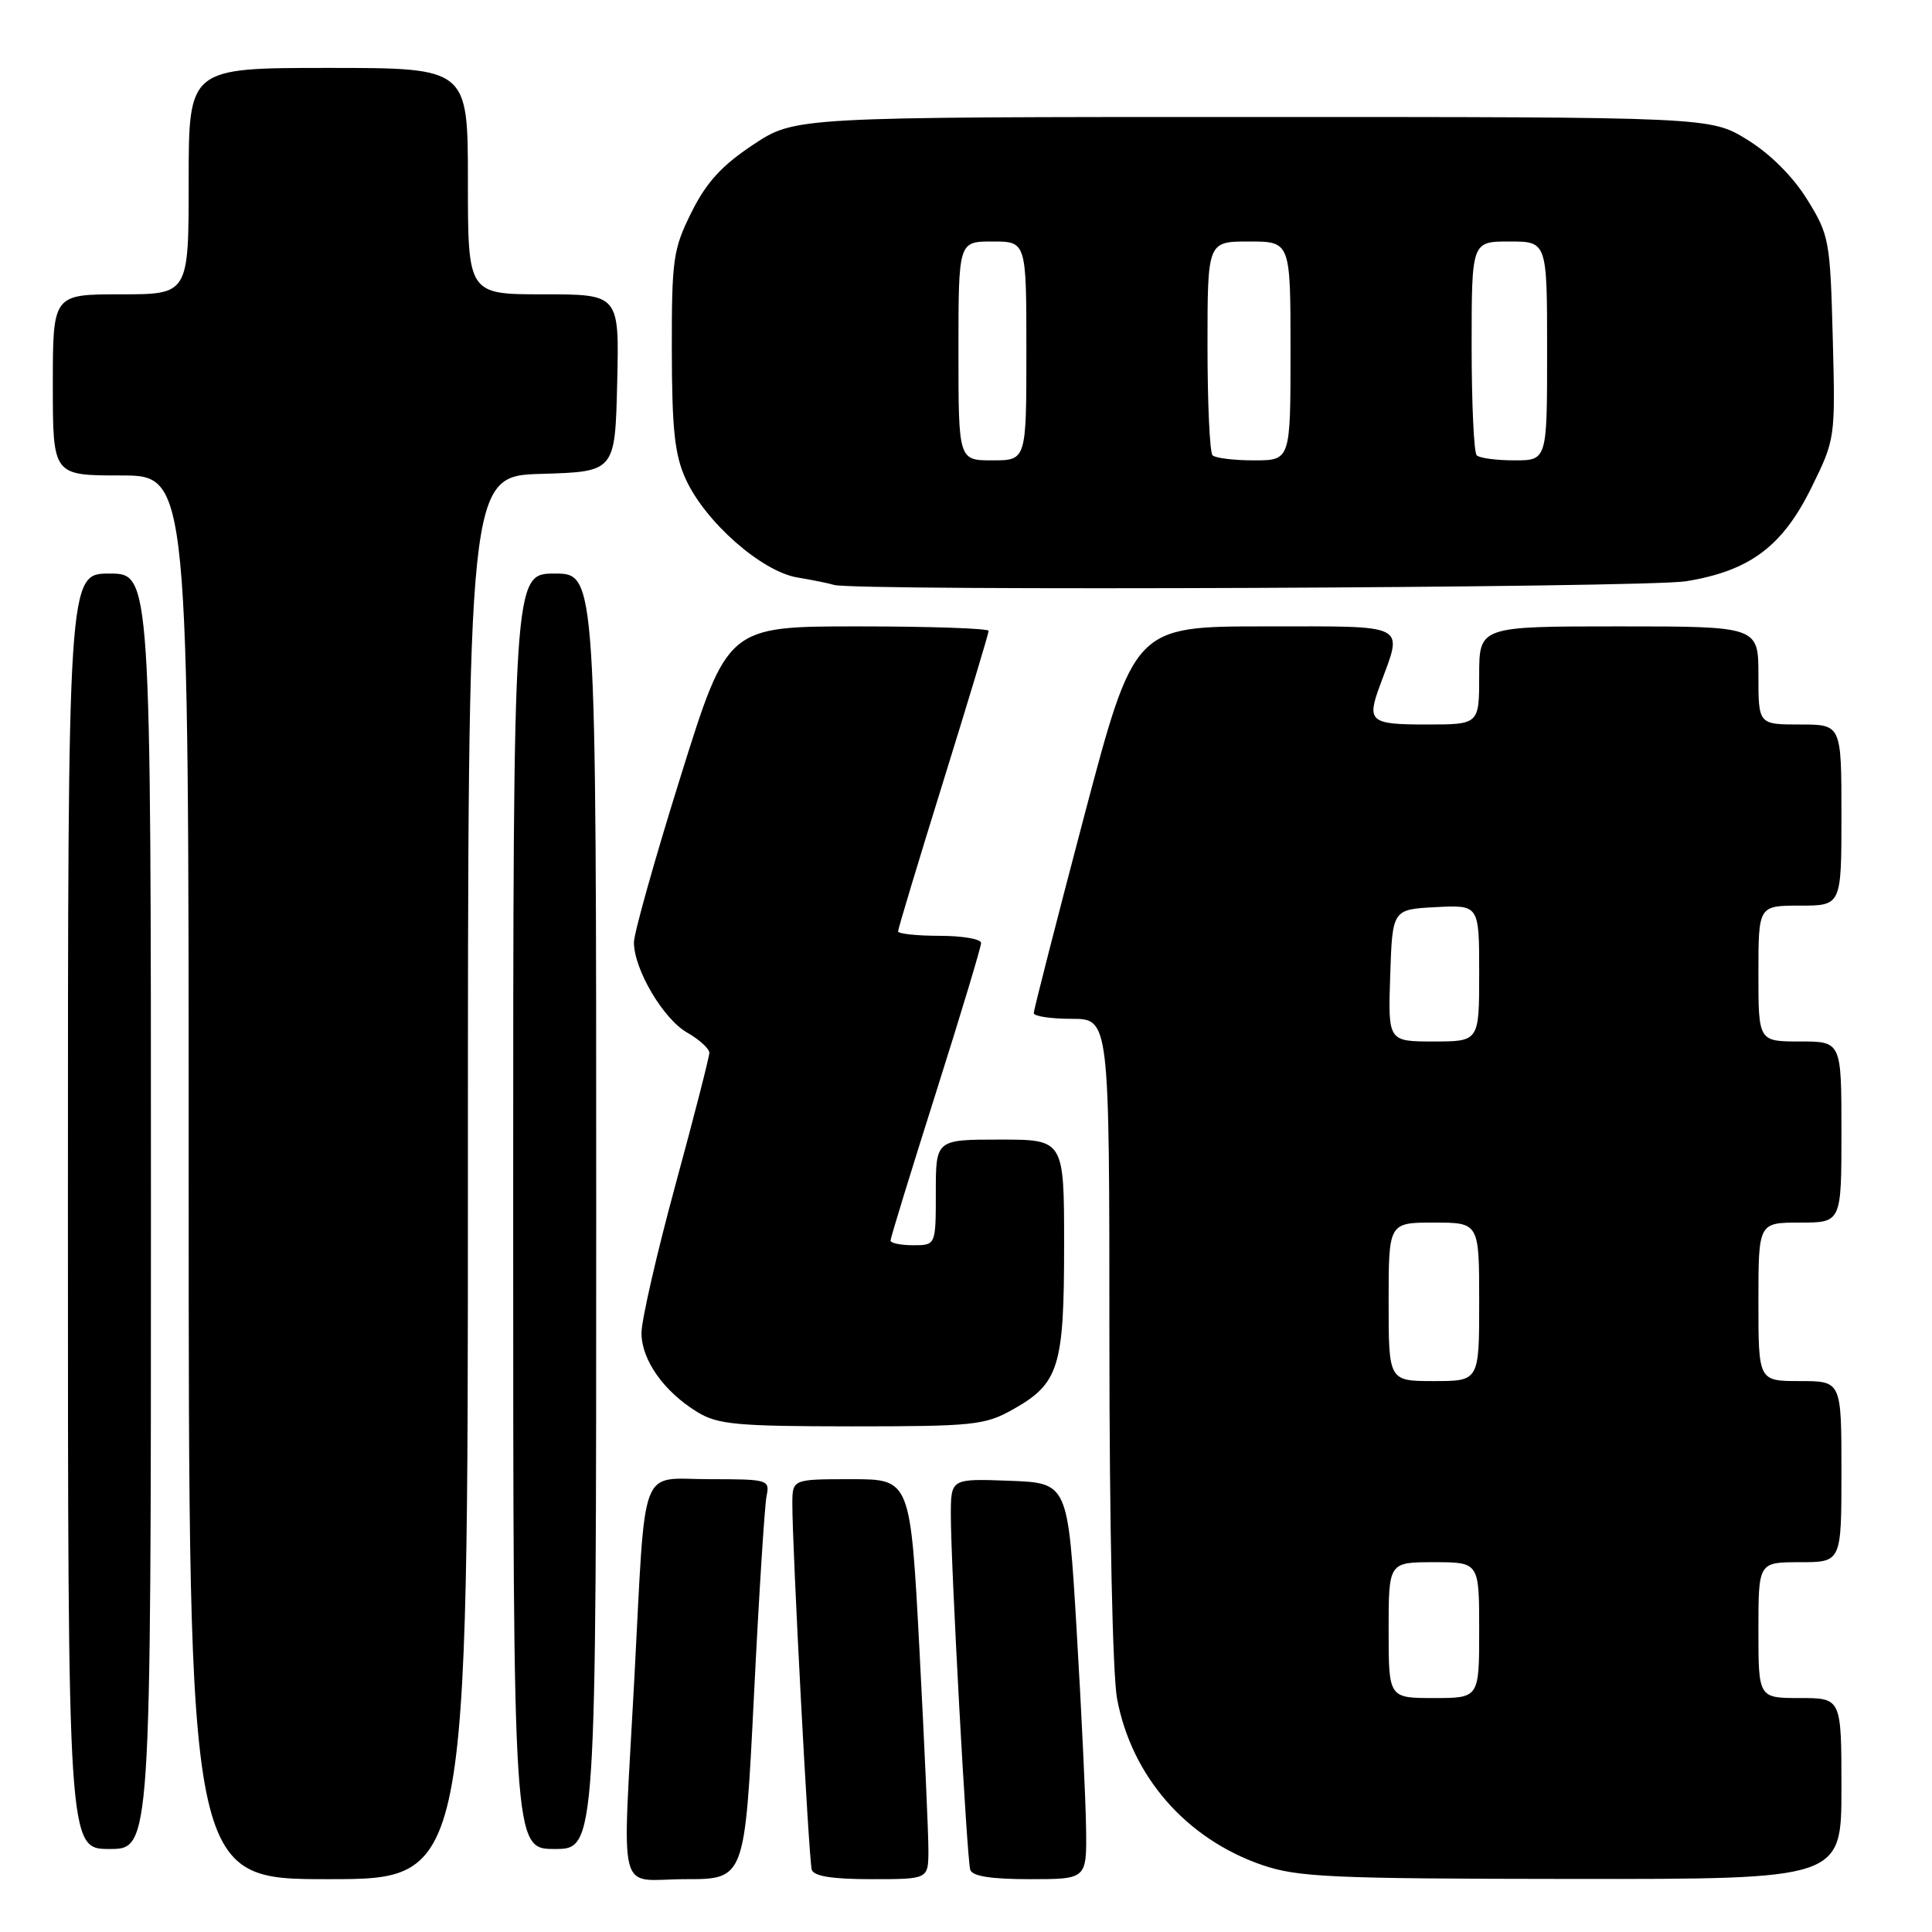 <?xml version="1.0" encoding="UTF-8" standalone="no"?>
<!DOCTYPE svg PUBLIC "-//W3C//DTD SVG 1.1//EN" "http://www.w3.org/Graphics/SVG/1.1/DTD/svg11.dtd" >
<svg xmlns="http://www.w3.org/2000/svg" xmlns:xlink="http://www.w3.org/1999/xlink" version="1.1" viewBox="0 0 256 256">
 <g >
 <path fill="currentColor"
d=" M 62.00 156.04 C 62.00 63.07 62.00 63.07 71.75 62.79 C 81.50 62.50 81.50 62.50 81.78 50.75 C 82.06 39.00 82.06 39.00 72.03 39.00 C 62.00 39.00 62.00 39.00 62.00 24.00 C 62.00 9.00 62.00 9.00 43.50 9.00 C 25.00 9.00 25.00 9.00 25.00 24.00 C 25.00 39.00 25.00 39.00 16.00 39.00 C 7.00 39.00 7.00 39.00 7.00 51.00 C 7.00 63.00 7.00 63.00 16.00 63.00 C 25.00 63.00 25.00 63.00 25.00 156.00 C 25.00 249.00 25.00 249.00 43.50 249.00 C 62.00 249.00 62.00 249.00 62.00 156.04 Z  M 99.90 224.75 C 100.56 211.41 101.32 199.49 101.57 198.25 C 102.02 196.07 101.80 196.00 94.06 196.00 C 84.57 196.00 85.60 193.27 84.05 222.50 C 82.46 252.31 81.61 249.00 90.84 249.00 C 98.69 249.00 98.69 249.00 99.90 224.75 Z  M 123.02 245.25 C 123.03 243.19 122.50 231.26 121.84 218.75 C 120.64 196.00 120.64 196.00 112.82 196.00 C 105.00 196.00 105.00 196.00 104.99 199.25 C 104.97 204.95 107.17 246.45 107.56 247.75 C 107.82 248.61 110.31 249.00 115.47 249.00 C 123.00 249.00 123.00 249.00 123.02 245.25 Z  M 143.91 242.25 C 143.86 238.54 143.30 226.72 142.66 216.00 C 141.50 196.50 141.50 196.50 133.75 196.21 C 126.00 195.92 126.00 195.92 125.99 200.71 C 125.99 207.42 128.11 246.23 128.56 247.75 C 128.82 248.61 131.31 249.00 136.47 249.00 C 144.00 249.00 144.00 249.00 143.91 242.25 Z  M 244.00 237.00 C 244.00 225.00 244.00 225.00 238.50 225.00 C 233.00 225.00 233.00 225.00 233.00 216.00 C 233.00 207.00 233.00 207.00 238.50 207.00 C 244.00 207.00 244.00 207.00 244.00 195.00 C 244.00 183.00 244.00 183.00 238.50 183.00 C 233.00 183.00 233.00 183.00 233.00 172.50 C 233.00 162.00 233.00 162.00 238.50 162.00 C 244.00 162.00 244.00 162.00 244.00 150.00 C 244.00 138.00 244.00 138.00 238.50 138.00 C 233.00 138.00 233.00 138.00 233.00 129.00 C 233.00 120.00 233.00 120.00 238.50 120.00 C 244.00 120.00 244.00 120.00 244.00 108.00 C 244.00 96.00 244.00 96.00 238.50 96.00 C 233.00 96.00 233.00 96.00 233.00 89.50 C 233.00 83.00 233.00 83.00 214.50 83.00 C 196.00 83.00 196.00 83.00 196.00 89.50 C 196.00 96.00 196.00 96.00 189.00 96.00 C 181.53 96.00 181.08 95.62 182.85 90.82 C 185.92 82.51 186.87 83.00 167.67 83.00 C 150.30 83.00 150.30 83.00 143.63 108.25 C 139.97 122.14 136.97 133.84 136.98 134.25 C 136.99 134.66 139.25 135.00 142.00 135.00 C 147.00 135.00 147.00 135.00 147.00 177.36 C 147.00 201.88 147.43 222.00 148.02 225.11 C 149.96 235.39 157.15 243.63 167.20 247.11 C 171.94 248.74 176.26 248.94 208.25 248.97 C 244.00 249.00 244.00 249.00 244.00 237.00 Z  M 20.00 160.50 C 20.00 76.00 20.00 76.00 14.50 76.00 C 9.00 76.00 9.00 76.00 9.00 160.50 C 9.00 245.00 9.00 245.00 14.50 245.00 C 20.00 245.00 20.00 245.00 20.00 160.50 Z  M 79.00 160.50 C 79.00 76.00 79.00 76.00 73.50 76.00 C 68.00 76.00 68.00 76.00 68.00 160.50 C 68.00 245.00 68.00 245.00 73.50 245.00 C 79.00 245.00 79.00 245.00 79.00 160.50 Z  M 134.21 186.76 C 140.32 183.33 141.00 181.15 141.00 165.05 C 141.00 151.00 141.00 151.00 132.50 151.00 C 124.00 151.00 124.00 151.00 124.00 158.00 C 124.00 165.00 124.00 165.00 121.00 165.00 C 119.35 165.00 118.00 164.72 118.00 164.38 C 118.00 164.04 120.70 155.25 124.00 144.84 C 127.30 134.43 130.00 125.48 130.00 124.95 C 130.00 124.43 127.53 124.00 124.50 124.00 C 121.47 124.00 119.00 123.73 119.00 123.41 C 119.00 123.08 121.70 114.12 125.00 103.50 C 128.30 92.88 131.00 83.92 131.00 83.59 C 131.00 83.27 123.22 83.00 113.70 83.00 C 96.40 83.00 96.40 83.00 90.20 102.84 C 86.79 113.74 84.00 123.66 84.00 124.87 C 84.00 128.44 87.89 135.03 91.06 136.83 C 92.67 137.75 93.99 138.95 93.99 139.50 C 93.99 140.05 91.97 147.93 89.50 157.00 C 87.03 166.07 85.01 174.90 85.00 176.62 C 85.00 180.20 87.96 184.39 92.41 187.11 C 95.12 188.76 97.62 188.99 112.86 189.00 C 129.00 189.00 130.51 188.84 134.21 186.76 Z  M 223.41 77.02 C 231.86 75.64 236.18 72.41 240.02 64.62 C 243.19 58.17 243.20 58.10 242.85 44.75 C 242.51 31.85 242.38 31.15 239.47 26.45 C 237.60 23.42 234.58 20.40 231.55 18.53 C 226.66 15.50 226.66 15.50 165.99 15.50 C 105.33 15.50 105.33 15.50 99.79 19.18 C 95.64 21.93 93.59 24.17 91.63 28.12 C 89.19 33.01 89.00 34.34 89.02 46.45 C 89.04 56.93 89.40 60.29 90.87 63.50 C 93.46 69.17 100.91 75.72 105.66 76.52 C 107.77 76.87 109.95 77.32 110.50 77.50 C 112.97 78.34 218.10 77.89 223.41 77.02 Z  M 184.00 216.00 C 184.00 207.00 184.00 207.00 190.00 207.00 C 196.00 207.00 196.00 207.00 196.00 216.00 C 196.00 225.00 196.00 225.00 190.00 225.00 C 184.00 225.00 184.00 225.00 184.00 216.00 Z  M 184.00 172.50 C 184.00 162.00 184.00 162.00 190.00 162.00 C 196.00 162.00 196.00 162.00 196.00 172.50 C 196.00 183.00 196.00 183.00 190.00 183.00 C 184.00 183.00 184.00 183.00 184.00 172.50 Z  M 184.21 129.25 C 184.50 120.50 184.50 120.50 190.25 120.20 C 196.00 119.90 196.00 119.90 196.00 128.95 C 196.00 138.00 196.00 138.00 189.96 138.00 C 183.92 138.00 183.92 138.00 184.21 129.25 Z  M 127.00 46.50 C 127.00 32.00 127.00 32.00 131.50 32.00 C 136.00 32.00 136.00 32.00 136.00 46.50 C 136.00 61.00 136.00 61.00 131.50 61.00 C 127.00 61.00 127.00 61.00 127.00 46.50 Z  M 160.67 60.33 C 160.30 59.97 160.00 53.44 160.00 45.83 C 160.00 32.00 160.00 32.00 165.50 32.00 C 171.00 32.00 171.00 32.00 171.00 46.50 C 171.00 61.00 171.00 61.00 166.17 61.00 C 163.51 61.00 161.03 60.70 160.67 60.33 Z  M 195.67 60.33 C 195.30 59.97 195.00 53.44 195.00 45.83 C 195.00 32.00 195.00 32.00 200.00 32.00 C 205.00 32.00 205.00 32.00 205.00 46.50 C 205.00 61.00 205.00 61.00 200.67 61.00 C 198.28 61.00 196.03 60.70 195.67 60.33 Z "/>
</g>
</svg>